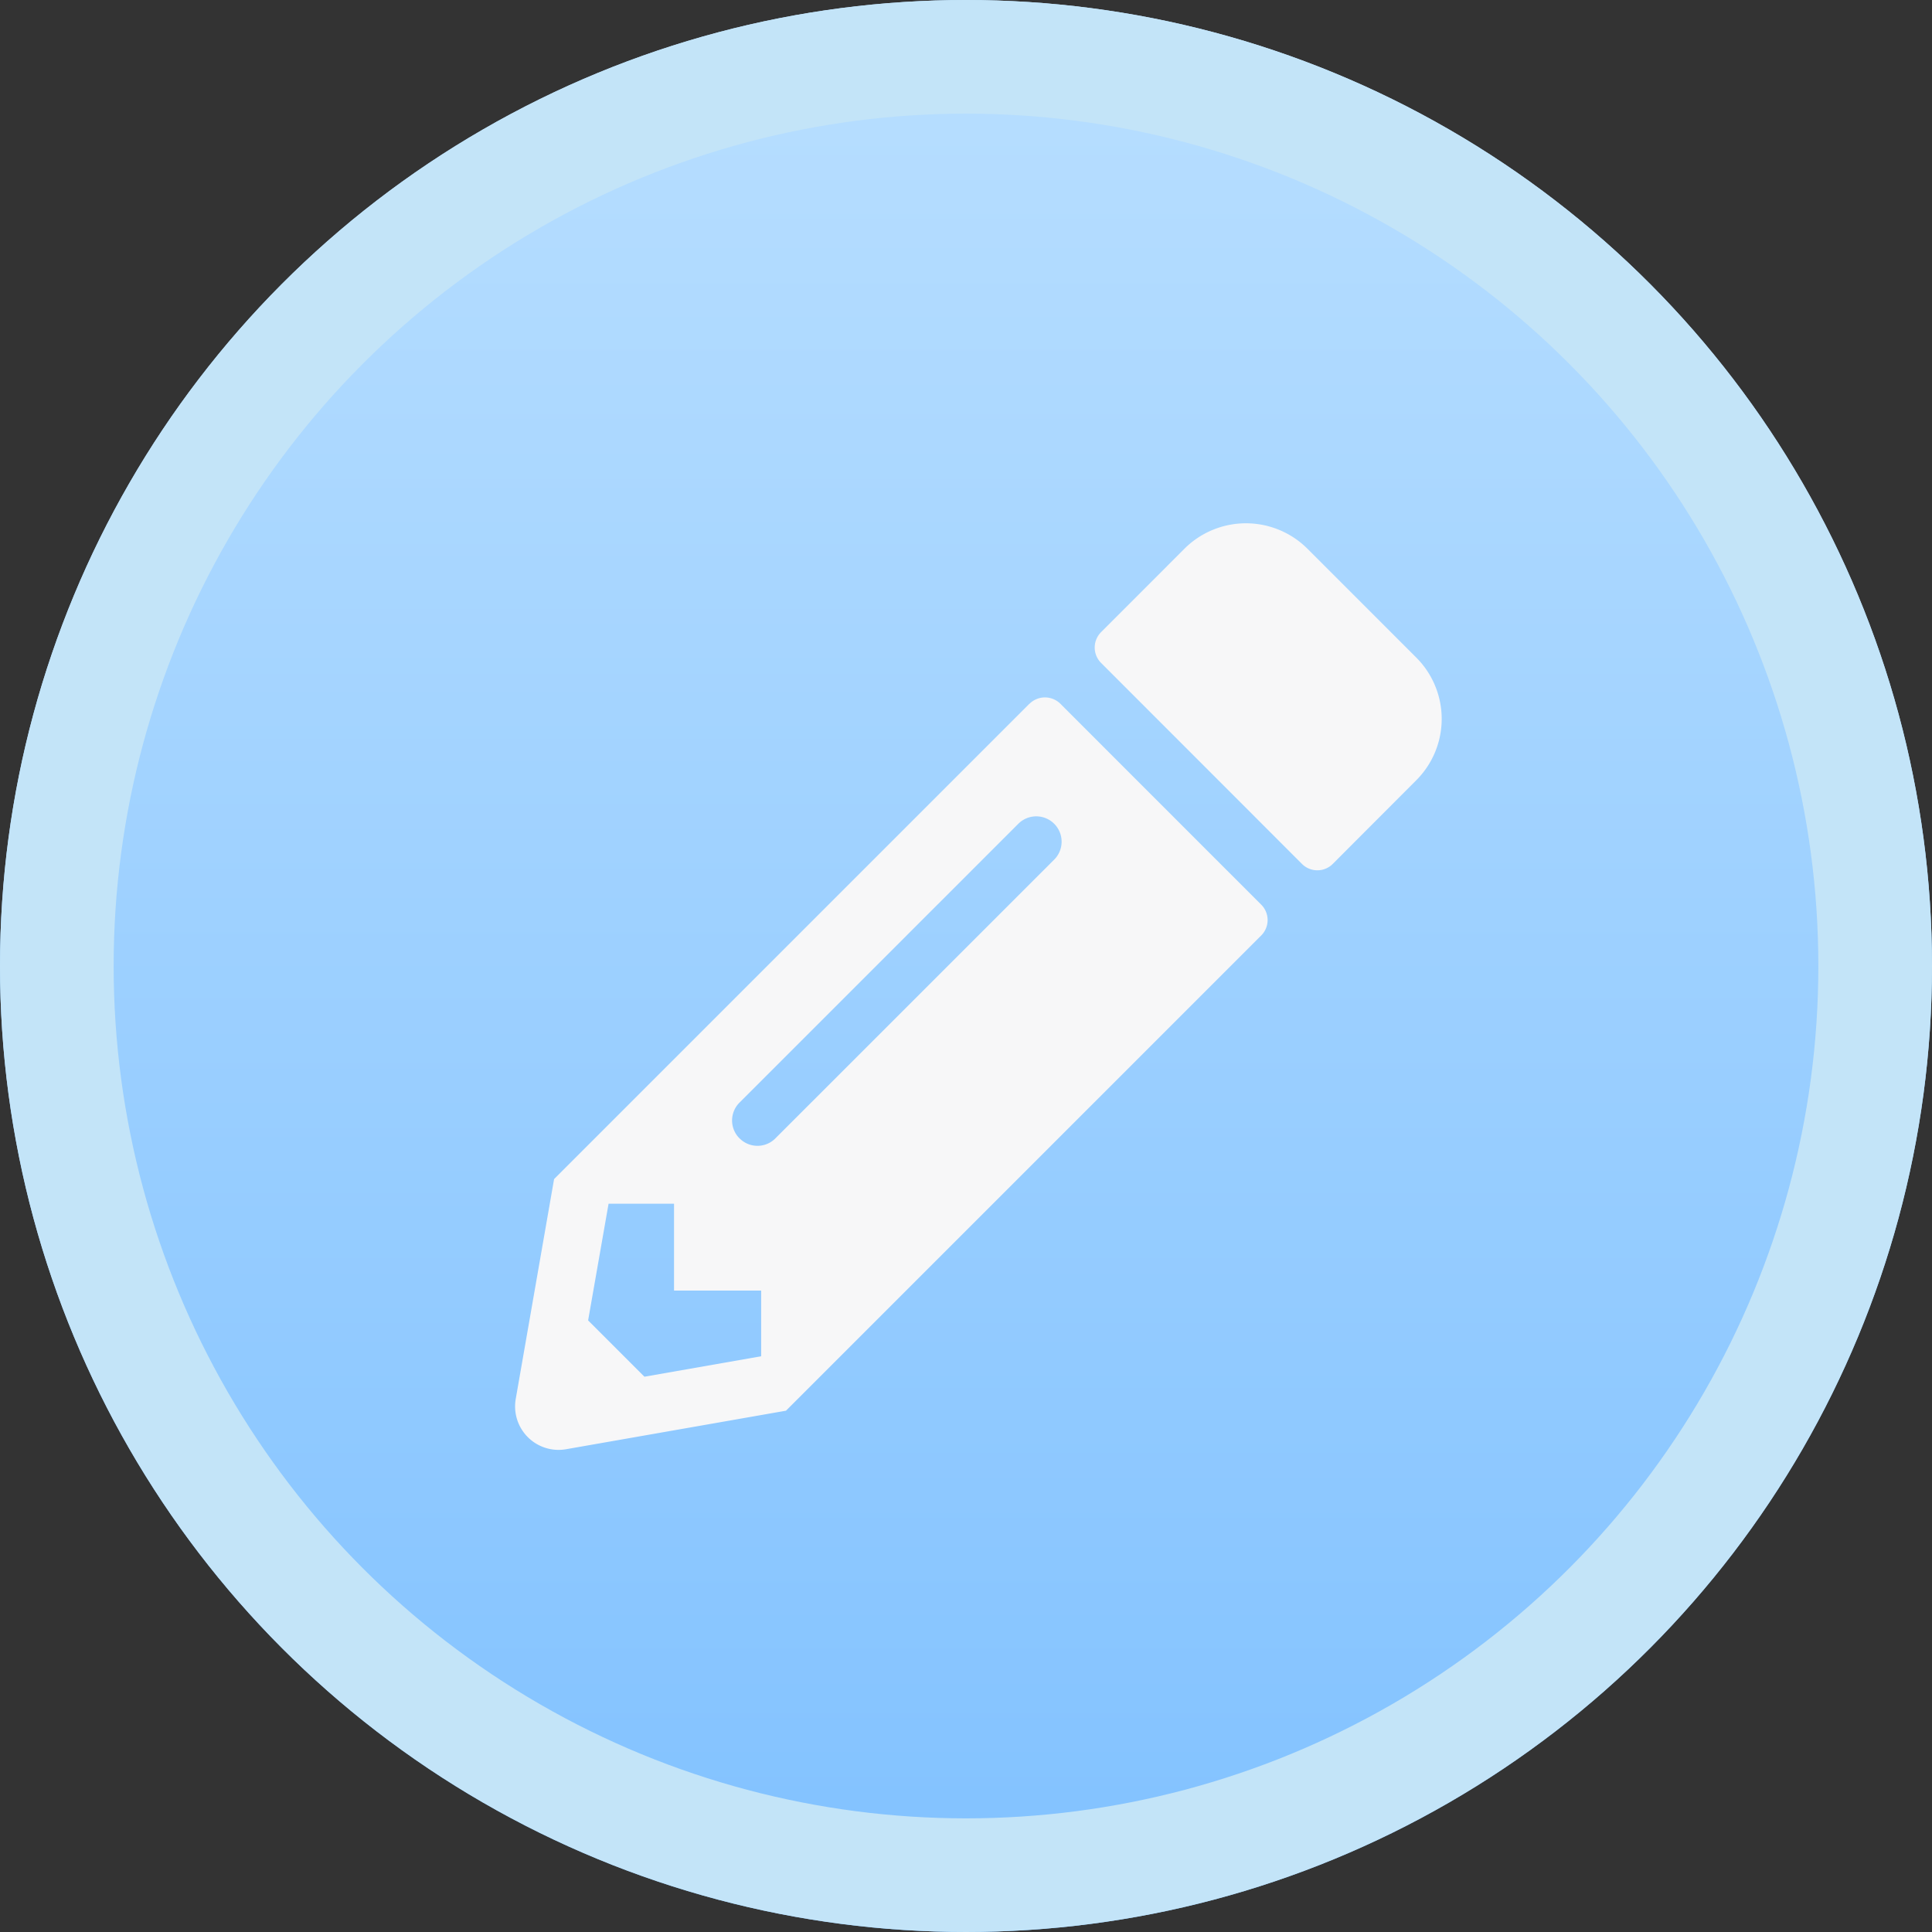 <svg xmlns="http://www.w3.org/2000/svg" xmlns:xlink="http://www.w3.org/1999/xlink" width="34" height="34" viewBox="0 0 34 34">
  <rect x="0" y="0" width="34" height="34" fill="#333333" stroke="none"/>
  <defs>
    <linearGradient id="linear-gradient" x1="0.5" x2="0.5" y2="1" gradientUnits="objectBoundingBox">
      <stop offset="0" stop-color="#b9dfff"/>
      <stop offset="1" stop-color="#80c1ff"/>
    </linearGradient>
  </defs>
  <g id="btn-edit" transform="translate(-0.184)">
    <g id="Ellipse_30" data-name="Ellipse 30" transform="translate(0.184)" stroke="#c3e4f8" stroke-width="2" fill="url(#linear-gradient)">
      <circle cx="17" cy="17" r="17" stroke="none"/>
      <circle cx="17" cy="17" r="16" fill="none"/>
    </g>
    <path id="Icon_awesome-pencil-alt" data-name="Icon awesome-pencil-alt" d="M15.86,4.529,14.392,6a.383.383,0,0,1-.541,0L10.315,2.462a.383.383,0,0,1,0-.541L11.783.452a1.532,1.532,0,0,1,2.163,0L15.86,2.366A1.526,1.526,0,0,1,15.86,4.529ZM9.053,3.182.689,11.546l-.675,3.87A.765.765,0,0,0,.9,16.3l3.87-.678,8.364-8.364a.383.383,0,0,0,0-.541L9.6,3.182a.386.386,0,0,0-.545,0Zm-5.1,7.648a.444.444,0,0,1,0-.631L8.859,5.293a.446.446,0,0,1,.631.631L4.584,10.829a.444.444,0,0,1-.631,0ZM2.8,13.508H4.333v1.156l-2.054.36-.991-.991.36-2.054H2.8Z" transform="translate(9.246 9.204)" fill="#f7f7f8"/>
  </g>
</svg>
